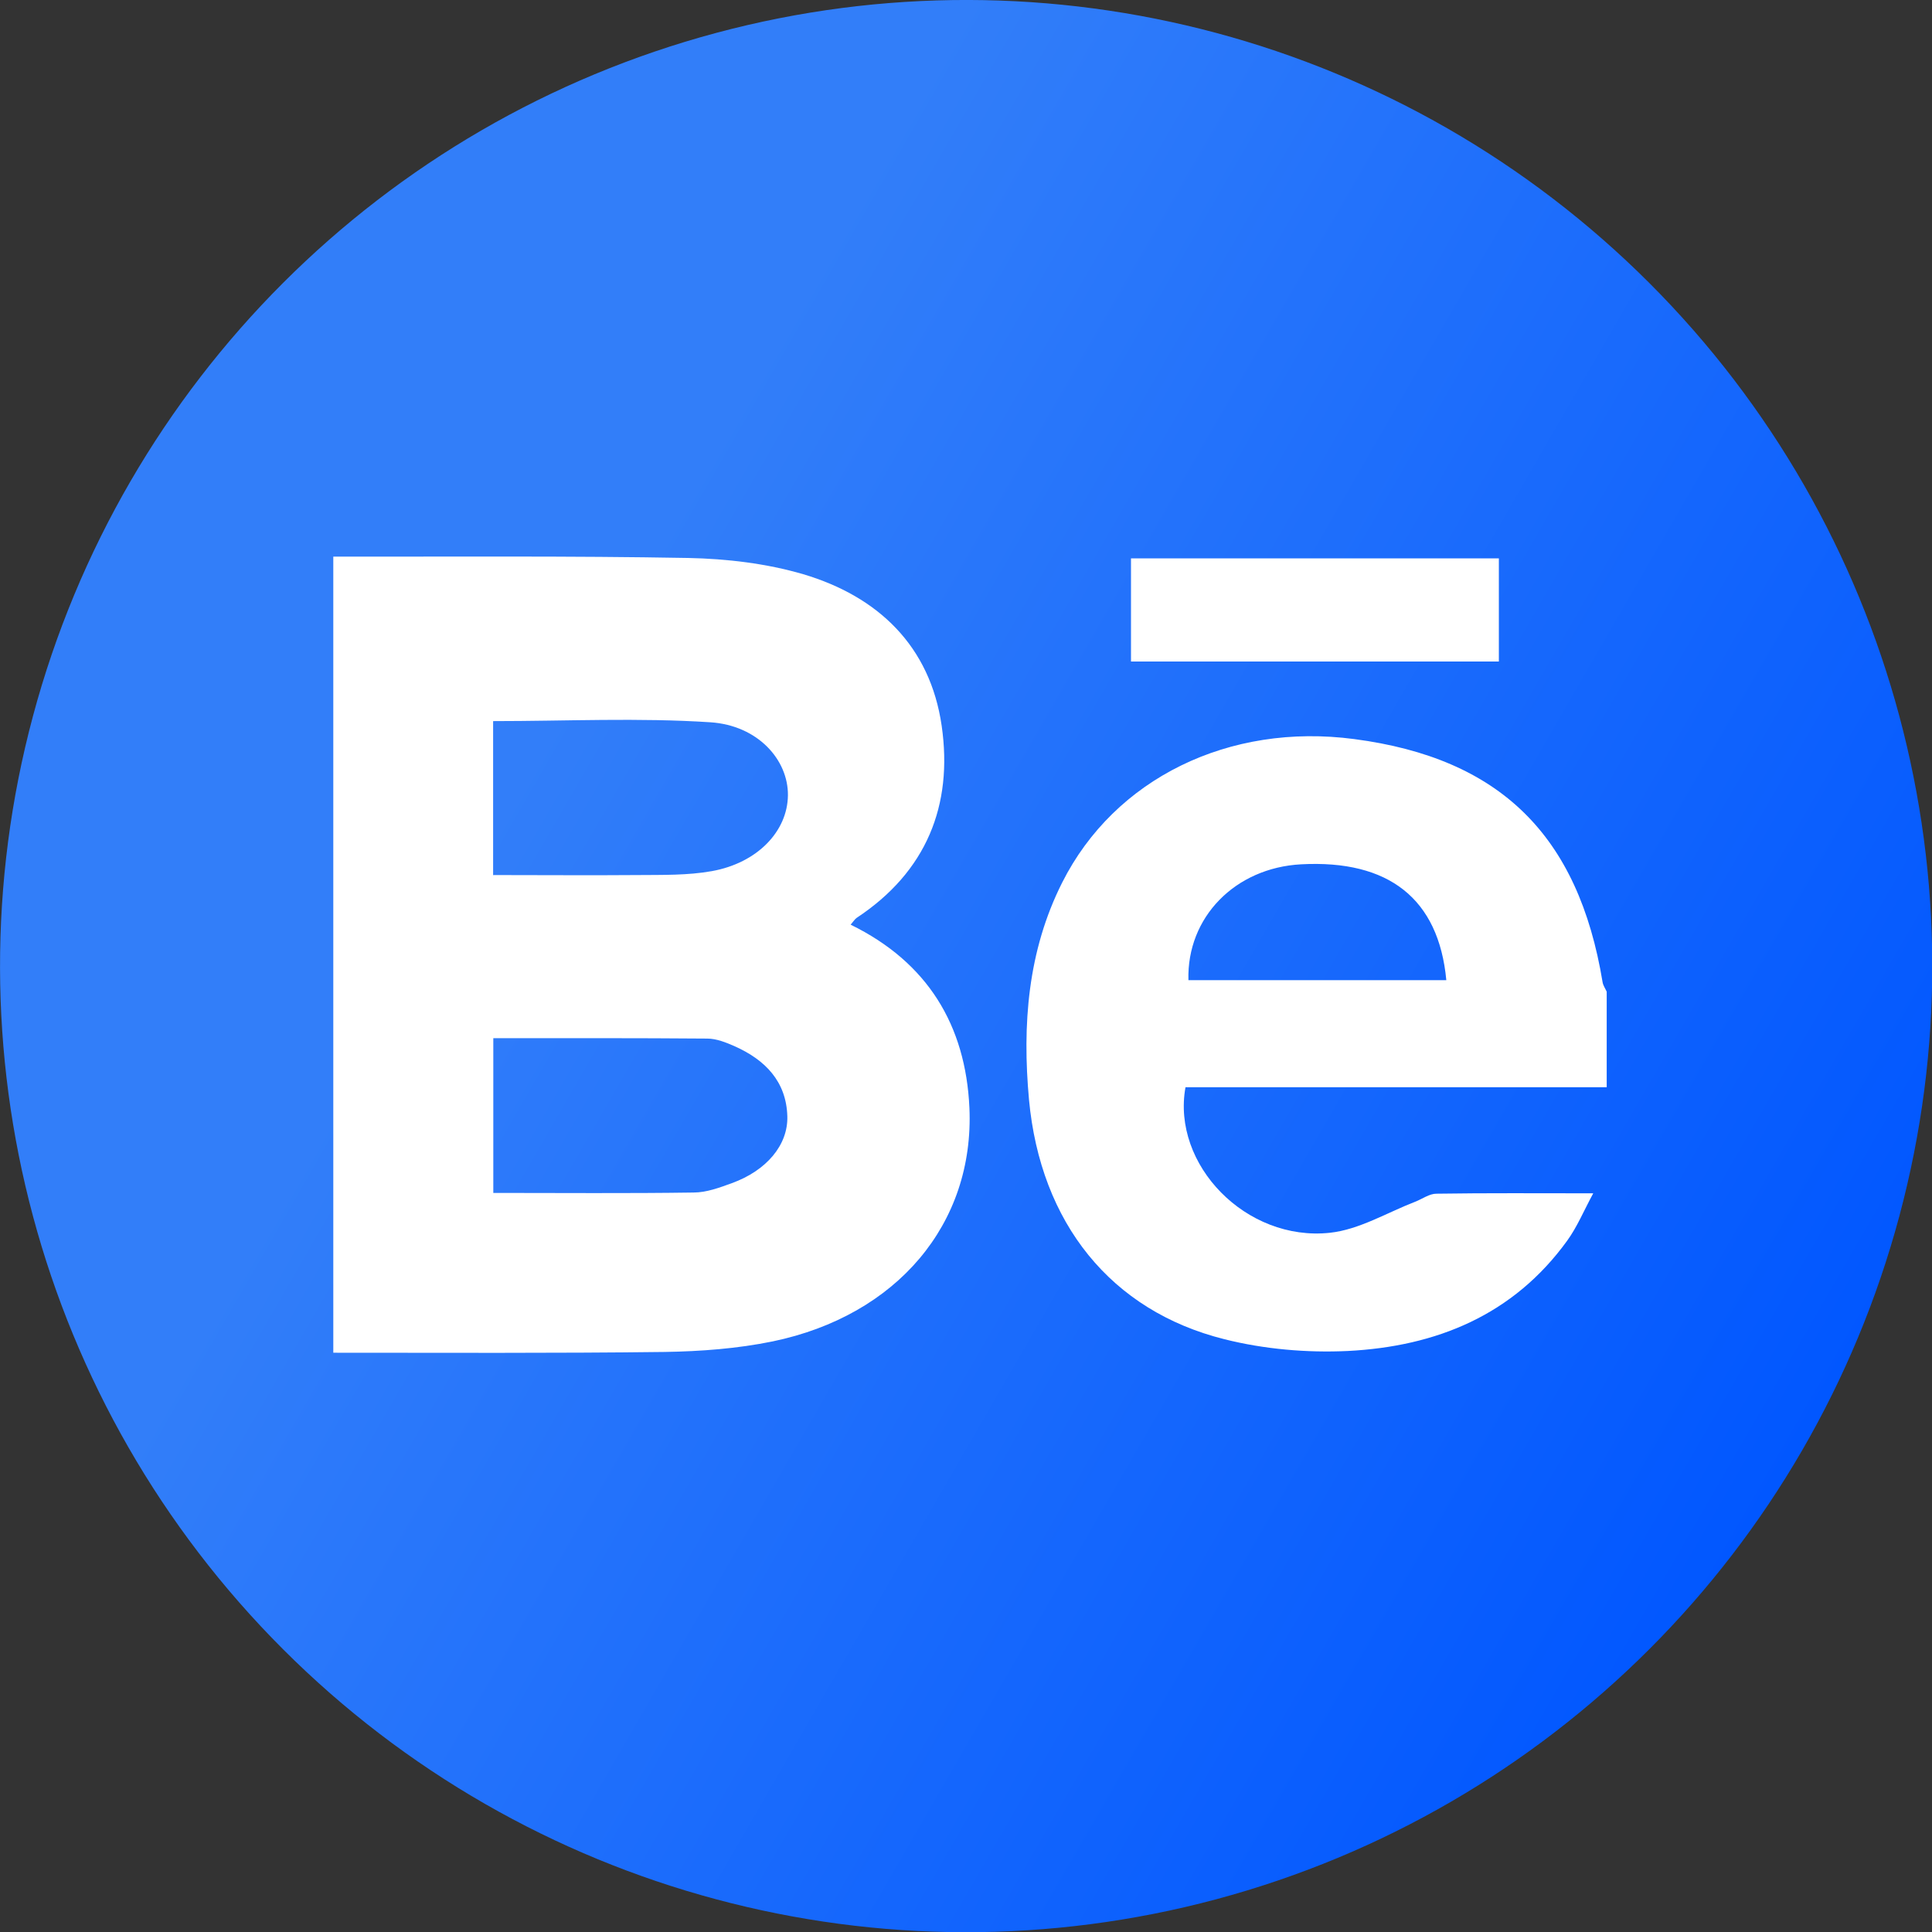 <?xml version="1.0" encoding="UTF-8"?>
<svg id="Layer_2" data-name="Layer 2" xmlns="http://www.w3.org/2000/svg" xmlns:xlink="http://www.w3.org/1999/xlink" viewBox="0 0 98.89 98.89">
  <rect x="0" y="0" width="98.89" height="98.89" fill="#333333" stroke="none"/>
  <defs>
    <linearGradient id="Degradado_sin_nombre_17" data-name="Degradado sin nombre 17" x1="6.62" y1="24.72" x2="92.27" y2="74.17" gradientTransform="translate(49.45 -20.48) rotate(45)" gradientUnits="userSpaceOnUse">
      <stop offset=".25" stop-color="#327ef9"/>
      <stop offset="1" stop-color="#0157ff"/>
    </linearGradient>
  </defs>
  <g id="Objects">
    <g>
      <circle cx="49.45" cy="49.45" r="49.45" transform="translate(-20.48 49.45) rotate(-45)" style="fill: url(#Degradado_sin_nombre_17); stroke-width: 0px;"/>
      <path d="M17.04,28.49c6.07.01,12.13-.04,18.19.07,1.97.04,4,.28,5.88.83,3.84,1.14,6.5,3.68,7.09,7.76.59,4.08-.79,7.48-4.35,9.83-.1.07-.17.19-.31.35,3.93,1.92,5.89,5.14,6.08,9.38.26,5.93-3.71,10.63-10.07,11.95-1.8.37-3.68.51-5.52.54-5.66.07-11.32.04-16.97.04V28.49ZM25.25,44.79c2.54,0,4.97.02,7.4,0,1.26-.01,2.55.02,3.78-.2,2.35-.42,3.88-2.05,3.9-3.88.02-1.81-1.53-3.58-3.97-3.74-3.67-.24-7.37-.06-11.12-.06v7.9ZM25.24,61.06c3.5,0,6.88.03,10.26-.02.66,0,1.33-.25,1.96-.48,1.77-.64,2.88-1.95,2.84-3.42-.05-1.79-1.14-2.89-2.68-3.58-.45-.2-.95-.4-1.42-.4-3.63-.03-7.27-.02-10.95-.02v7.92ZM82.24,55.65h-21.56c-.72,3.96,3.1,7.91,7.39,7.45,1.5-.16,2.92-1.03,4.37-1.59.36-.14.72-.41,1.08-.41,2.58-.04,5.16-.02,8.03-.02-.49.91-.83,1.73-1.33,2.42-2.76,3.82-6.71,5.42-11.23,5.65-2.09.1-4.28-.09-6.31-.6-5.82-1.45-9.42-5.95-10.01-12.26-.35-3.83-.07-7.61,1.7-11.12,2.68-5.32,8.54-8.19,14.95-7.34,7.46.98,11.47,4.92,12.71,12.45.03.17.14.32.21.48v4.89ZM74.03,50.17c-.39-4.17-2.95-6.17-7.43-5.93-3.38.18-5.86,2.71-5.77,5.93h13.2ZM76.72,28.58h-18.83v5.28h18.83v-5.28Z" style="fill: #fff; stroke-width: 0px;"/>
    </g>
  </g>
</svg>